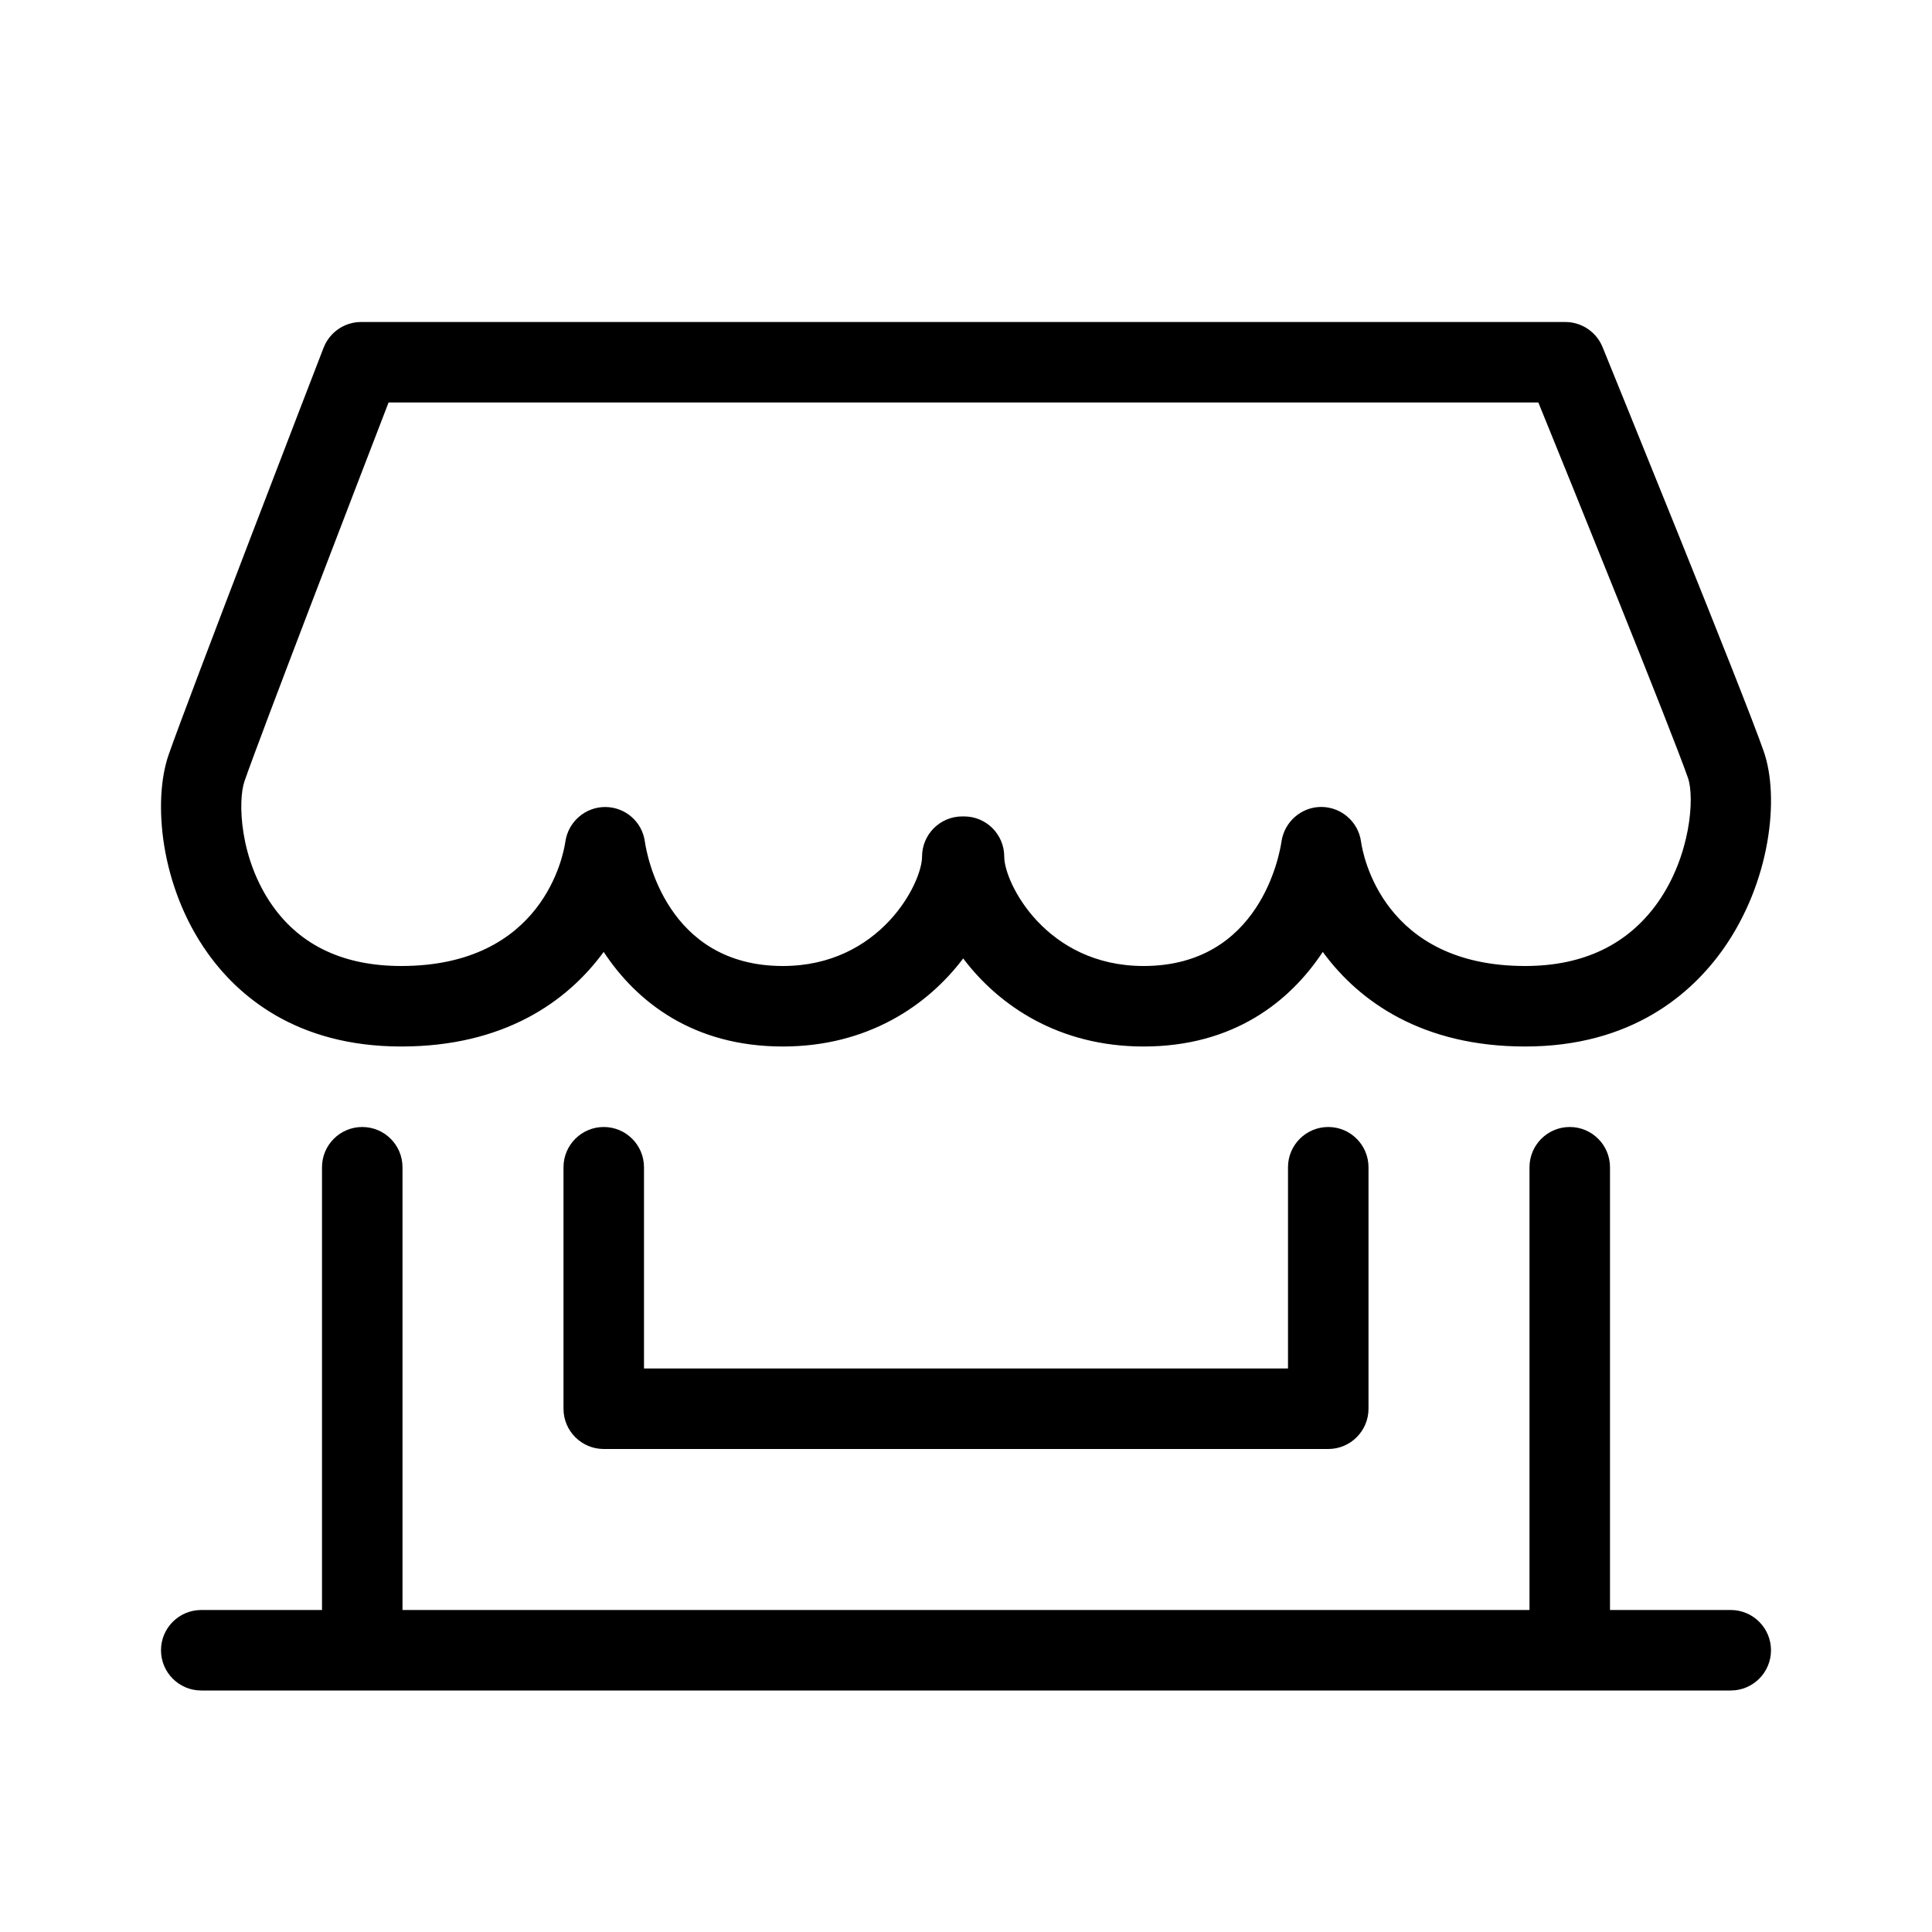 <?xml version="1.0" encoding="UTF-8"?>
<svg width="24px" height="24px"  version="1.1" xmlns="http://www.w3.org/2000/svg" xmlns:xlink="http://www.w3.org/1999/xlink">
    <!-- Generator: Sketch 52.6 (67491) - http://www.bohemiancoding.com/sketch -->
    <title>Informative/ic_pickup_point</title>
    <desc>Created with Sketch.</desc>
    <g id="Informative/ic_pickup_point" stroke="none" stroke-width="1" fill="none" fill-rule="evenodd">
        <path d="M21.5,20 C21.776,20 22,20.224 22,20.5 C22,20.776 21.776,21 21.5,21 L2.5,21 C2.224,21 2,20.776 2,20.5 C2,20.224 2.224,20 2.5,20 L4,20 L4,14.5 C4,14.224 4.224,14 4.5,14 C4.776,14 5,14.224 5,14.5 L5,20 L19,20 L19,14.5 C19,14.224 19.224,14 19.5,14 C19.776,14 20,14.224 20,14.5 L20,20 L21.5,20 Z M3.037,9.705 C2.954,9.943 2.971,10.666 3.387,11.254 C3.738,11.749 4.275,12 4.984,12 C6.751,12 7,10.614 7.023,10.456 C7.058,10.21 7.269,10.025 7.517,10.025 L7.519,10.025 C7.768,10.026 7.978,10.209 8.011,10.456 C8.033,10.612 8.278,12 9.725,12 C10.934,12 11.454,10.969 11.454,10.642 C11.454,10.365 11.678,10.142 11.953,10.142 L11.977,10.142 C12.252,10.142 12.475,10.365 12.475,10.642 C12.475,10.969 12.996,12 14.206,12 C15.652,12 15.896,10.612 15.919,10.454 C15.955,10.208 16.166,10.024 16.413,10.024 L16.417,10.024 C16.666,10.027 16.876,10.212 16.908,10.46 C16.93,10.614 17.18,12 18.946,12 C19.668,12 20.221,11.735 20.592,11.213 C21.001,10.635 21.053,9.909 20.969,9.665 C20.762,9.071 19.515,5.995 19.11,5 L4.827,5 C4.437,6.012 3.244,9.109 3.037,9.705 Z M4.984,13 C3.675,13 2.951,12.365 2.574,11.832 C1.993,11.013 1.894,9.954 2.095,9.375 C2.349,8.649 3.951,4.496 4.02,4.319 C4.095,4.127 4.28,4 4.485,4 L19.445,4 C19.647,4 19.83,4.123 19.907,4.31 C19.977,4.485 21.656,8.603 21.91,9.335 C22.108,9.901 21.997,10.955 21.405,11.792 C21.014,12.343 20.271,13 18.946,13 C17.676,13 16.887,12.448 16.432,11.825 C16.02,12.448 15.318,13 14.206,13 C13.156,13 12.409,12.495 11.965,11.906 C11.521,12.495 10.774,13 9.725,13 C8.612,13 7.91,12.448 7.499,11.825 C7.044,12.448 6.255,13 4.984,13 Z M7.5,14 C7.776,14 8,14.224 8,14.5 L8,17 L16,17 L16,14.5 C16,14.224 16.224,14 16.5,14 C16.776,14 17,14.224 17,14.5 L17,17.5 C17,17.776 16.776,18 16.5,18 L7.5,18 C7.224,18 7,17.776 7,17.5 L7,14.5 C7,14.224 7.224,14 7.5,14 Z" id="ic_pickup_point" fill="currentColor"></path>
        <rect id="Padding" x="0" y="0" width="24" height="24"></rect>
    </g>
</svg>